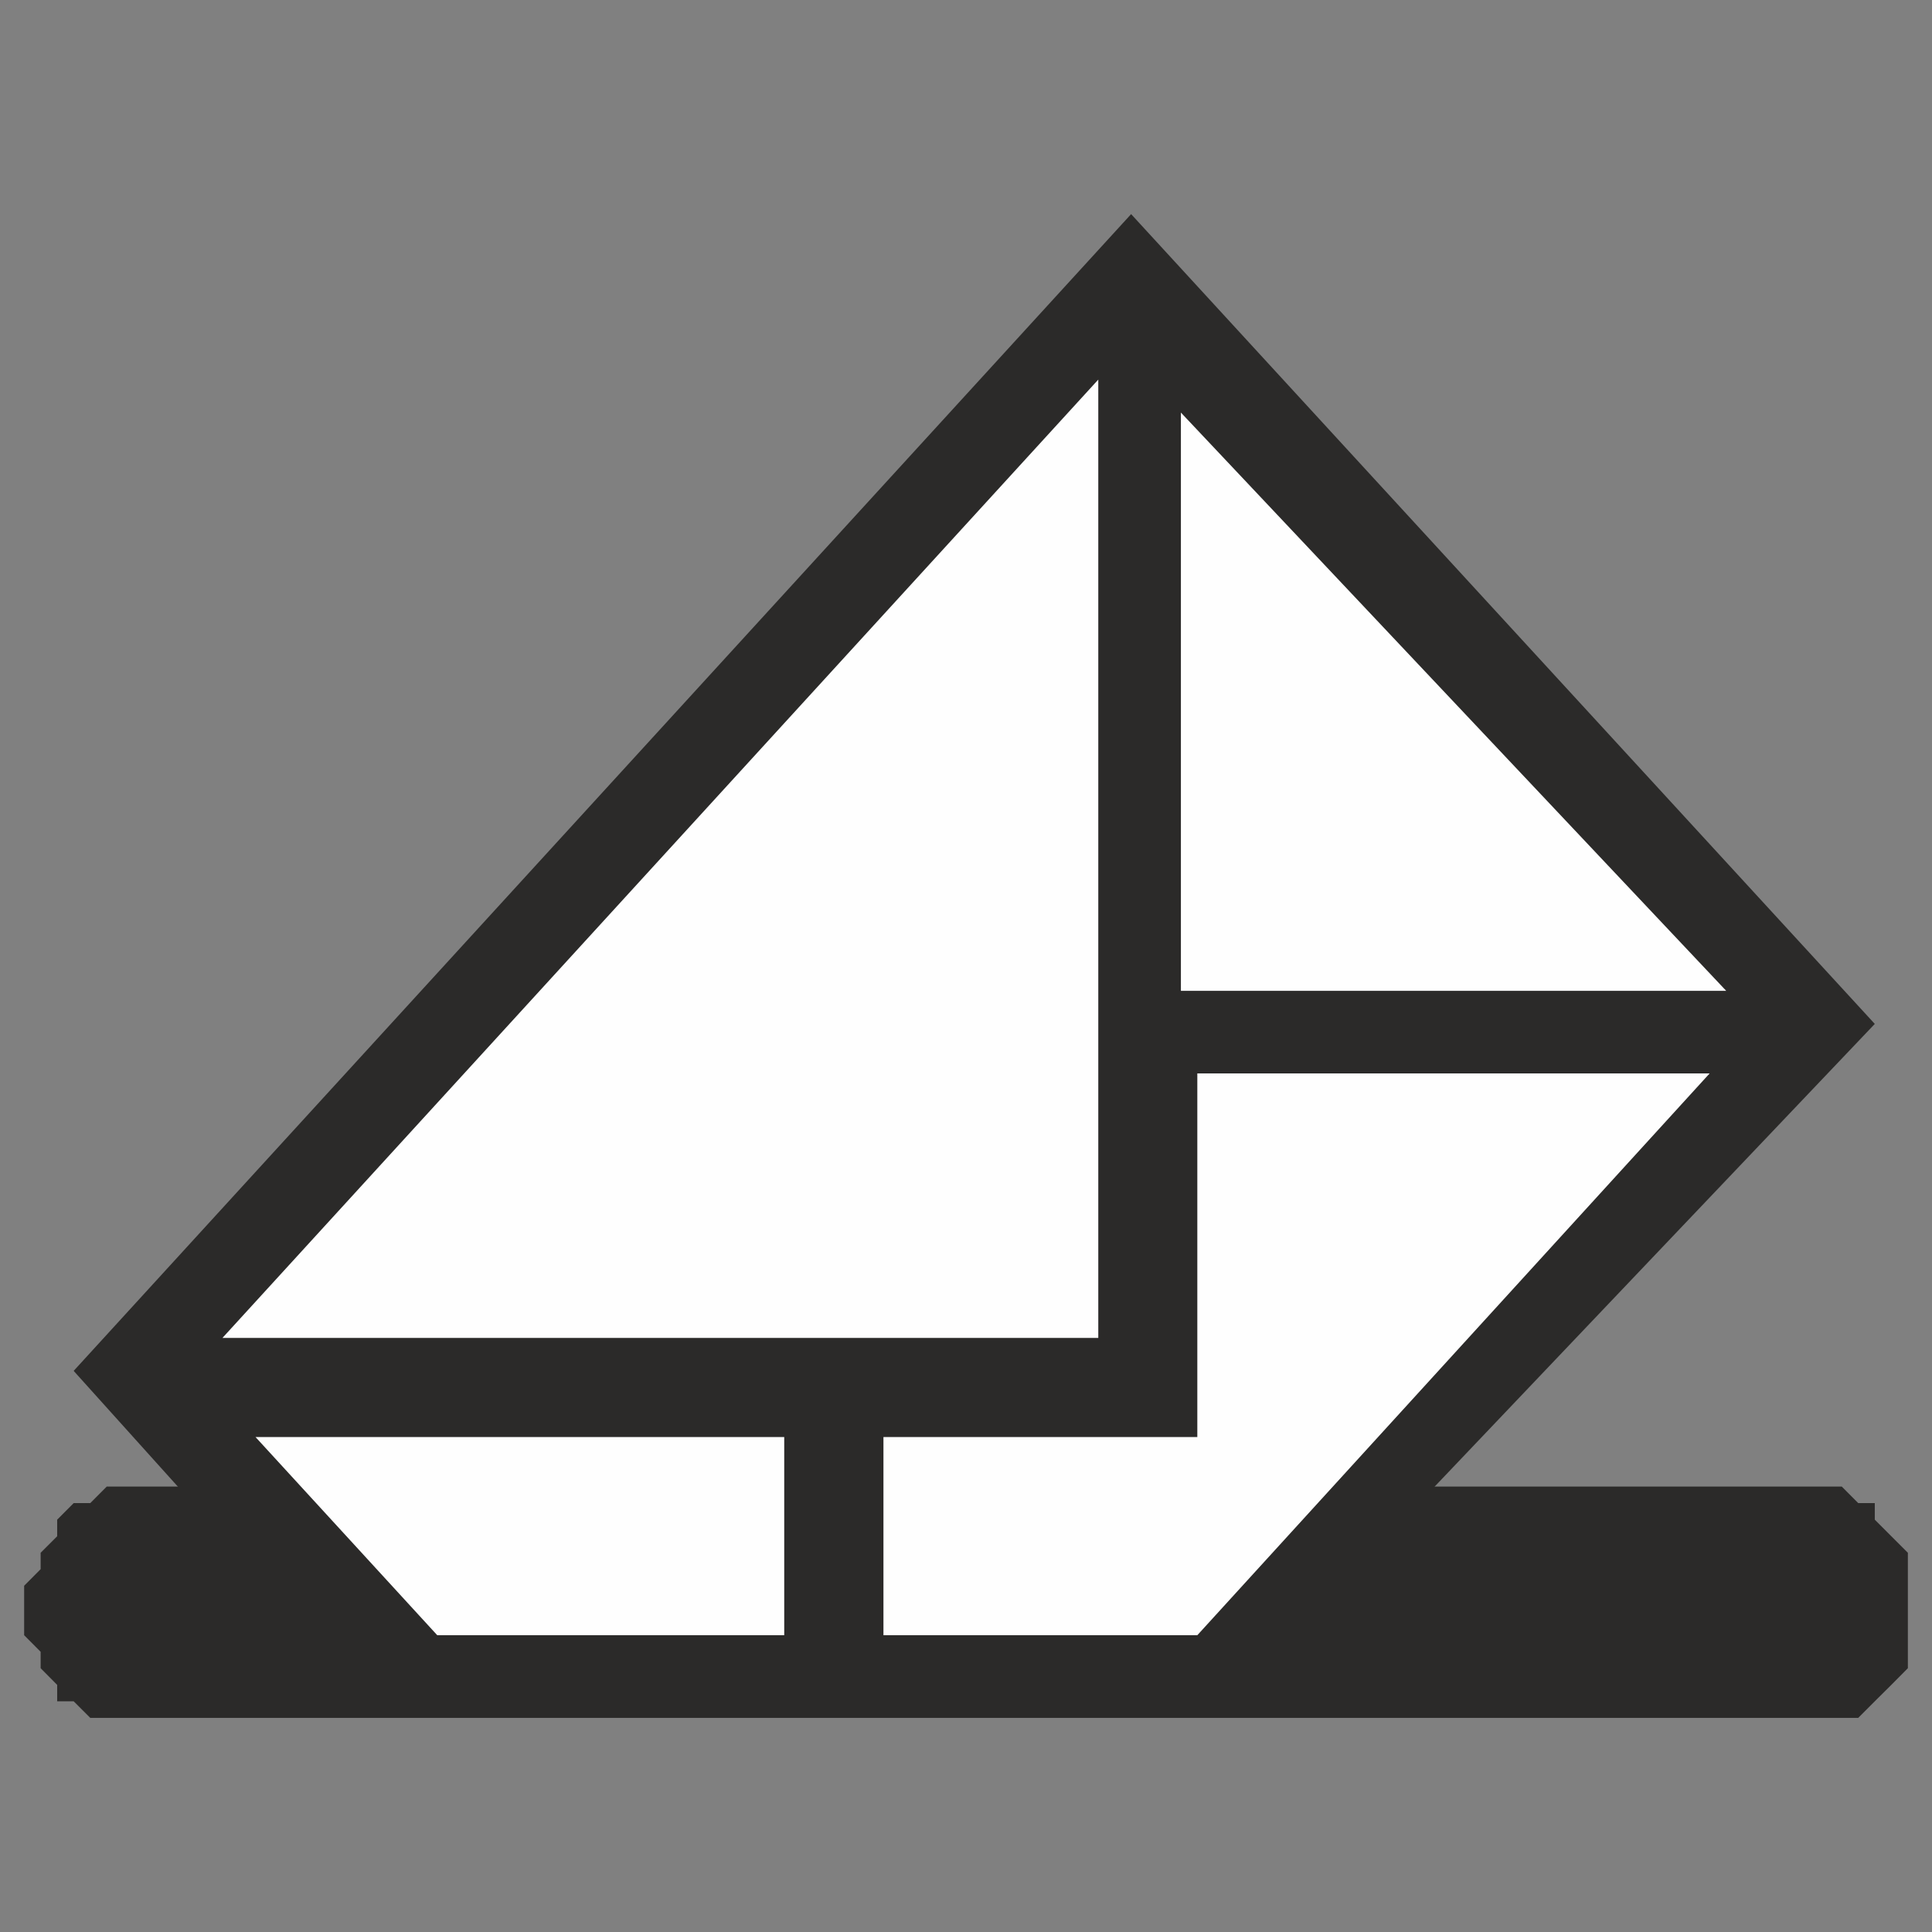 <?xml version="1.0" encoding="UTF-8"?>
<!DOCTYPE svg PUBLIC "-//W3C//DTD SVG 1.1//EN" "http://www.w3.org/Graphics/SVG/1.1/DTD/svg11.dtd">
<!-- Creator: CorelDRAW -->
<svg xmlns="http://www.w3.org/2000/svg" xml:space="preserve" width="200px" height="200px" style="shape-rendering:geometricPrecision; text-rendering:geometricPrecision; image-rendering:optimizeQuality; fill-rule:evenodd; clip-rule:evenodd"
viewBox="0 0 200 200"
 xmlns:xlink="http://www.w3.org/1999/xlink">
 <rect x="0" y="0" width="200" height="200" fill="#808080" stroke="none"/>
 <defs>
  <style type="text/css">
   <![CDATA[
    .fil0 {fill:#2B2A29;fill-rule:nonzero}
    .fil1 {fill:#FEFEFE;fill-rule:nonzero}
   ]]>
  </style>
 </defs>
 <g id="Layer_x0020_1">
  <polygon class="fil0" points="187.231,177.833 188.945,177.833 190.659,177.833 192.364,177.833 194.077,176.117 195.788,174.419 197.502,172.692 197.502,170.994 197.502,169.277 197.502,167.565 197.502,165.869 197.502,164.157 197.502,162.439 197.502,160.743 195.788,159.031 194.077,157.315 194.077,155.602 192.364,155.602 190.659,153.889 188.945,153.889 187.231,153.889 12.757,153.889 11.05,153.889 9.344,155.602 7.626,155.602 5.919,157.315 5.919,159.031 4.207,160.743 4.207,162.439 2.5,164.157 2.5,165.869 2.5,167.565 2.5,169.277 4.207,170.994 4.207,172.692 5.919,174.419 5.919,176.117 7.626,176.117 9.344,177.833 11.05,177.833 12.757,177.833 "/>
  <polygon class="fil0" points="127.372,176.117 194.077,105.995 117.093,22.165 7.626,141.913 38.419,176.117 "/>
  <polygon class="fil1" points="113.694,39.296 23.028,138.501 113.694,138.501 "/>
  <polygon class="fil1" points="122.247,42.71 122.247,102.568 178.694,102.568 "/>
  <polygon class="fil1" points="176.981,111.12 123.946,111.12 123.946,148.765 91.454,148.765 91.454,169.277 123.946,169.277 "/>
  <polygon class="fil1" points="45.264,169.277 81.183,169.277 81.183,148.765 26.454,148.765 "/>
 </g>
</svg>

